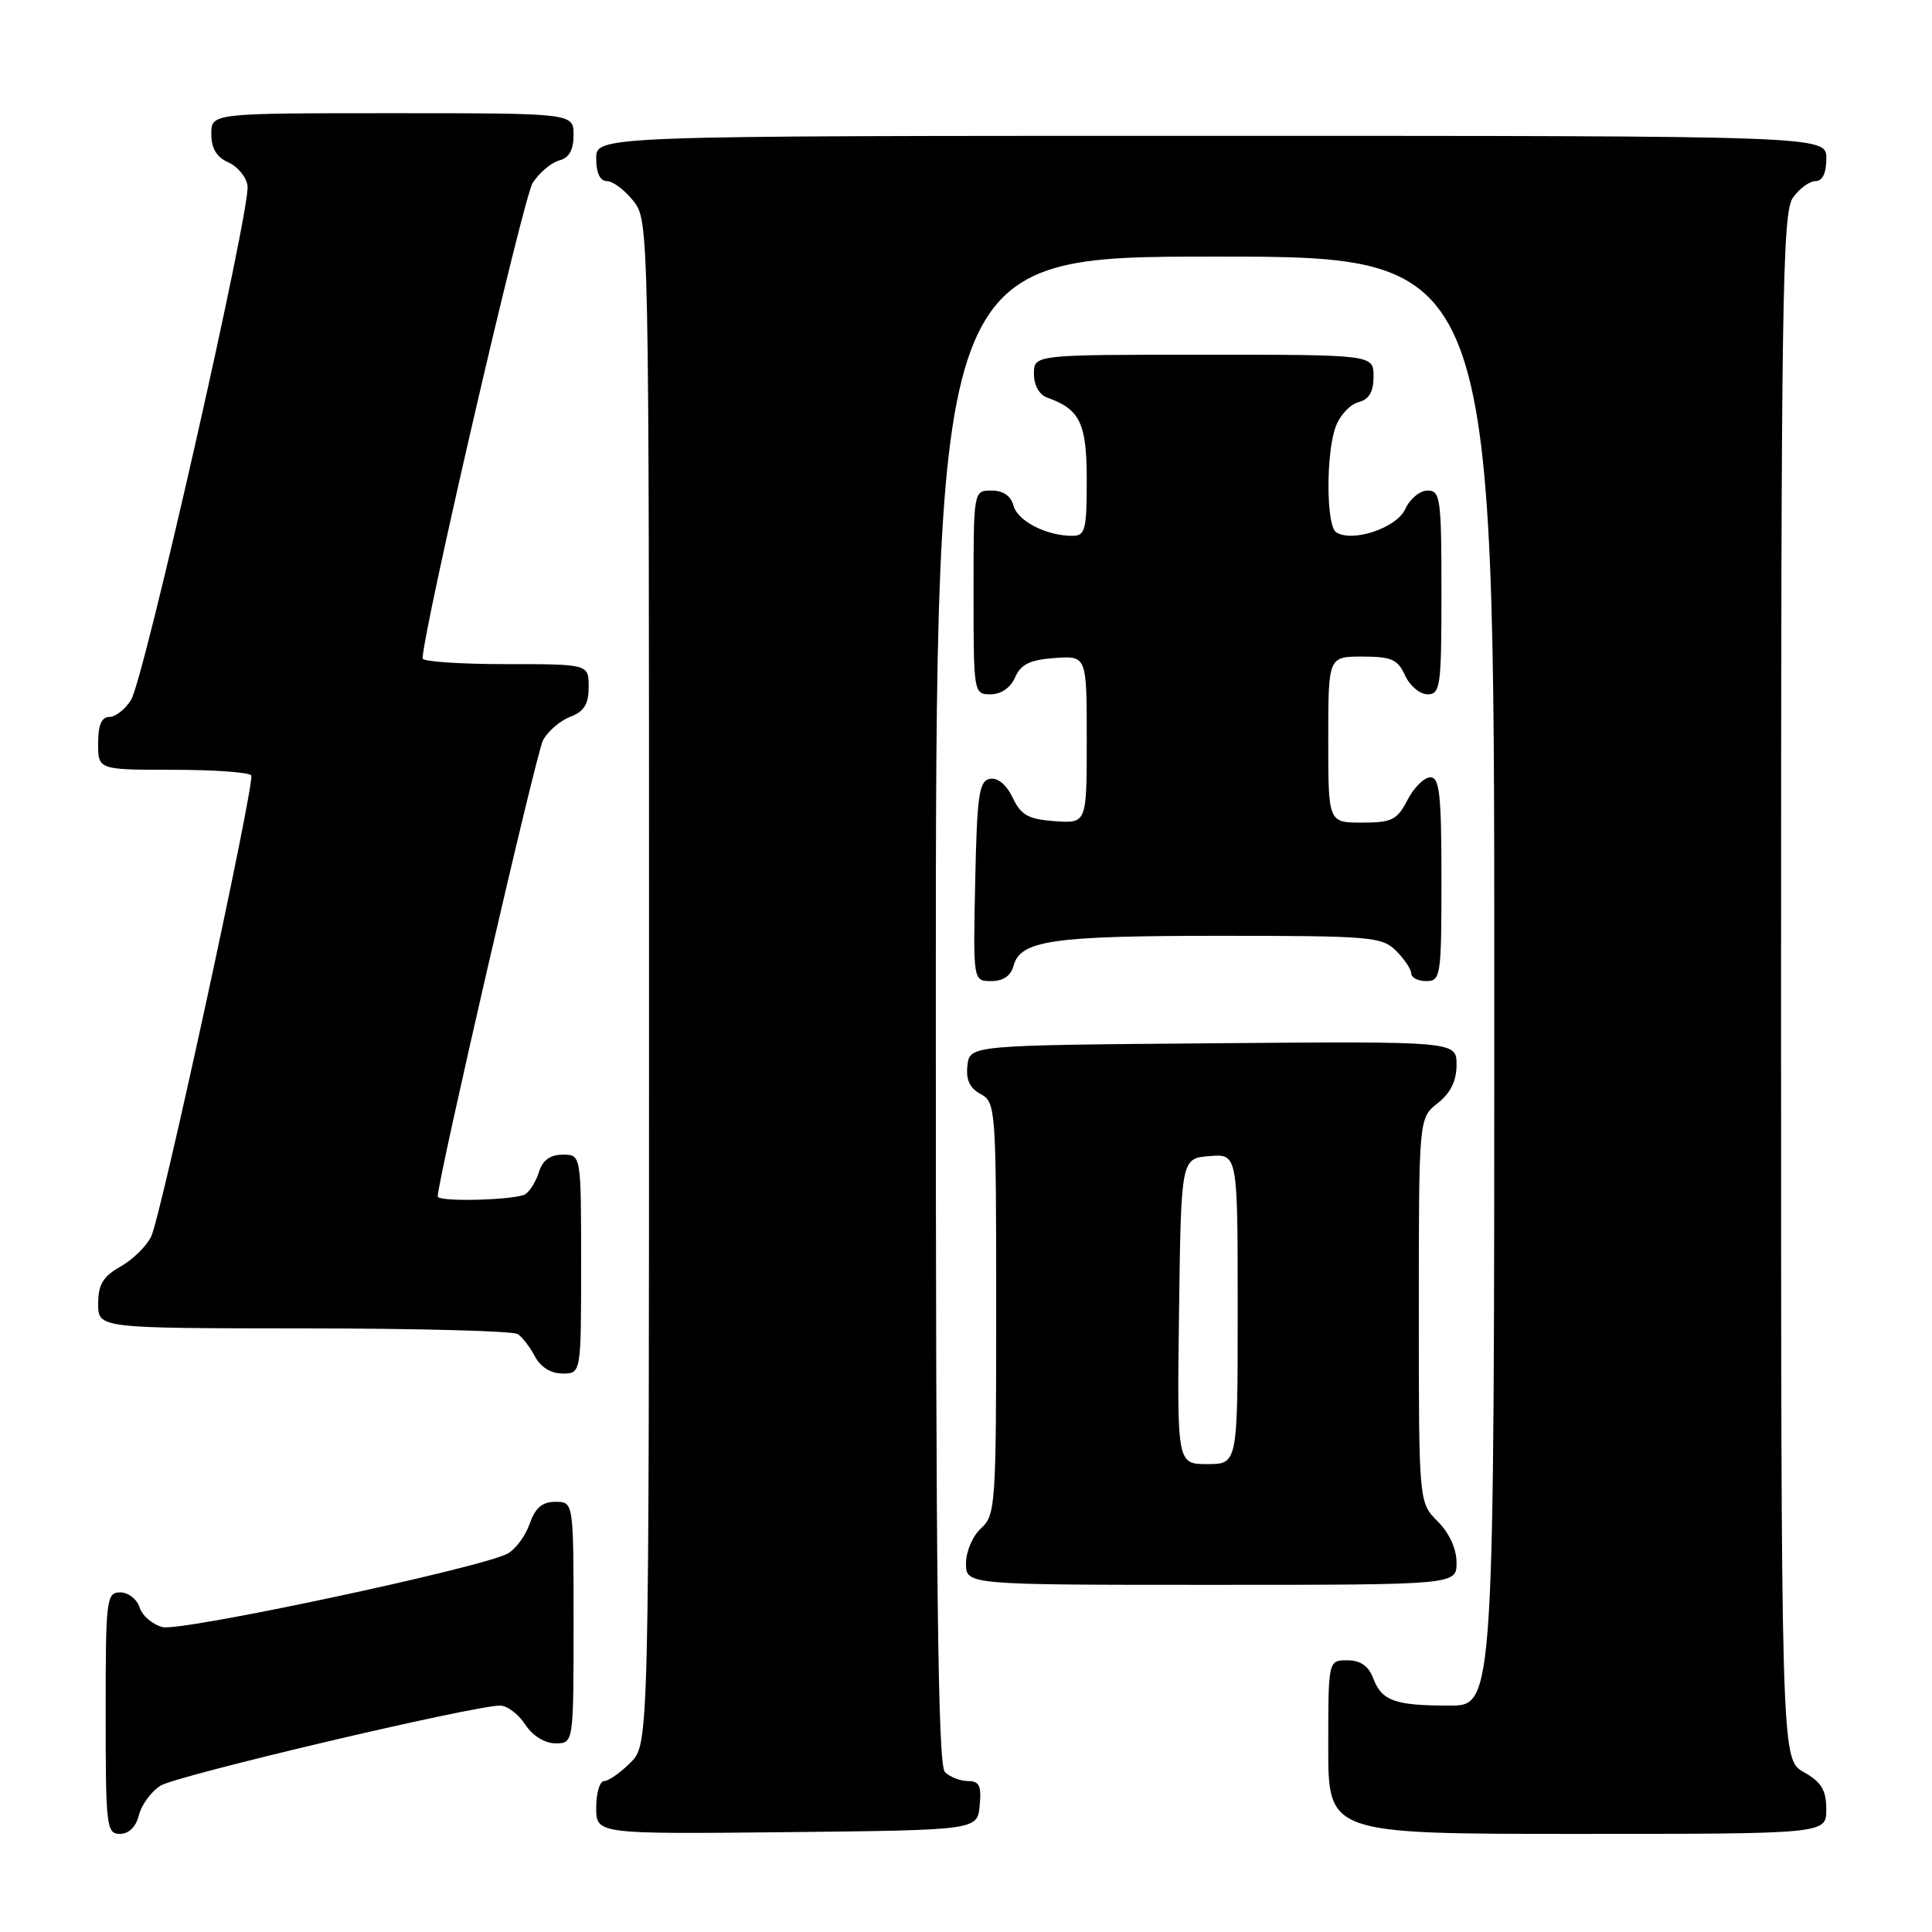 <?xml version="1.0" encoding="UTF-8" standalone="no"?>
<!DOCTYPE svg PUBLIC "-//W3C//DTD SVG 1.1//EN" "http://www.w3.org/Graphics/SVG/1.1/DTD/svg11.dtd" >
<svg xmlns="http://www.w3.org/2000/svg" xmlns:xlink="http://www.w3.org/1999/xlink" version="1.1" viewBox="0 0 256 256">
 <g >
 <path fill="currentColor"
d=" M 18.41 240.51 C 18.75 239.14 20.04 237.39 21.27 236.61 C 23.39 235.27 62.71 226.00 66.27 226.00 C 67.19 226.00 68.69 227.12 69.59 228.50 C 70.58 230.01 72.17 231.00 73.62 231.00 C 76.00 231.00 76.00 231.00 76.00 215.00 C 76.00 199.00 76.00 199.00 73.60 199.00 C 71.84 199.00 70.92 199.79 70.18 201.92 C 69.62 203.53 68.30 205.31 67.24 205.87 C 63.69 207.77 24.01 216.22 21.55 215.60 C 20.22 215.27 18.85 214.10 18.50 213.00 C 18.15 211.90 17.00 211.00 15.93 211.00 C 14.10 211.00 14.00 211.85 14.00 227.00 C 14.00 242.03 14.11 243.00 15.89 243.00 C 17.07 243.00 18.02 242.07 18.41 240.51 Z  M 129.81 239.25 C 130.07 236.63 129.76 236.00 128.26 236.00 C 127.24 236.00 125.86 235.46 125.20 234.80 C 124.28 233.88 124.00 210.09 124.00 133.80 C 124.00 34.00 124.00 34.00 161.00 34.00 C 198.00 34.00 198.00 34.00 198.00 130.00 C 198.00 226.00 198.00 226.00 192.08 226.00 C 184.81 226.00 183.10 225.39 181.95 222.36 C 181.33 220.74 180.26 220.00 178.52 220.00 C 176.00 220.00 176.00 220.00 176.00 231.50 C 176.00 243.00 176.00 243.00 209.00 243.00 C 242.00 243.00 242.00 243.00 241.99 239.75 C 241.99 237.19 241.35 236.14 238.99 234.80 C 236.00 233.09 236.00 233.09 236.00 130.77 C 236.00 39.78 236.17 28.20 237.56 26.22 C 238.41 25.00 239.76 24.00 240.56 24.00 C 241.49 24.00 242.00 22.95 242.00 21.00 C 242.00 18.00 242.00 18.00 160.50 18.00 C 79.00 18.00 79.00 18.00 79.00 21.00 C 79.00 22.93 79.51 24.00 80.43 24.00 C 81.21 24.00 82.79 25.19 83.93 26.63 C 85.99 29.26 86.00 29.61 86.00 130.18 C 86.00 231.09 86.00 231.09 83.55 233.55 C 82.20 234.90 80.62 236.00 80.05 236.00 C 79.47 236.00 79.00 237.58 79.00 239.52 C 79.00 243.03 79.00 243.03 104.25 242.77 C 129.50 242.50 129.50 242.50 129.81 239.25 Z  M 193.00 207.05 C 193.00 205.23 192.04 203.13 190.50 201.59 C 188.00 199.09 188.00 199.09 188.00 173.62 C 188.00 148.15 188.00 148.15 190.50 146.18 C 192.21 144.83 193.00 143.23 193.00 141.09 C 193.00 137.97 193.00 137.97 160.75 138.24 C 128.50 138.50 128.50 138.50 128.19 141.18 C 127.97 143.07 128.49 144.19 129.94 144.97 C 131.94 146.04 132.00 146.83 132.00 173.38 C 132.00 199.42 131.91 200.77 130.00 202.50 C 128.89 203.50 128.00 205.58 128.00 207.15 C 128.00 210.00 128.00 210.00 160.50 210.00 C 193.00 210.00 193.00 210.00 193.00 207.05 Z  M 77.00 167.50 C 77.00 153.00 77.00 153.00 74.57 153.00 C 72.92 153.00 71.91 153.73 71.43 155.25 C 71.05 156.49 70.23 157.83 69.62 158.23 C 68.42 159.02 58.00 159.30 58.00 158.54 C 58.00 156.35 71.06 99.75 71.95 98.09 C 72.60 96.89 74.22 95.49 75.56 94.98 C 77.40 94.28 78.00 93.31 78.00 91.02 C 78.00 88.00 78.00 88.00 67.00 88.00 C 60.95 88.00 56.00 87.66 56.00 87.25 C 56.00 83.78 69.35 26.12 70.59 24.22 C 71.48 22.87 73.06 21.54 74.10 21.26 C 75.41 20.92 76.00 19.87 76.00 17.88 C 76.00 15.00 76.00 15.00 52.00 15.00 C 28.00 15.00 28.00 15.00 28.00 17.76 C 28.00 19.67 28.70 20.83 30.25 21.51 C 31.49 22.06 32.64 23.46 32.80 24.62 C 33.23 27.60 19.09 90.00 17.36 92.75 C 16.59 93.99 15.29 95.00 14.48 95.00 C 13.46 95.00 13.00 96.08 13.00 98.50 C 13.00 102.00 13.00 102.00 22.94 102.00 C 28.41 102.00 33.07 102.34 33.29 102.75 C 33.81 103.71 21.44 160.73 20.05 163.80 C 19.47 165.06 17.65 166.86 16.01 167.80 C 13.65 169.14 13.01 170.19 13.01 172.75 C 13.00 176.00 13.00 176.00 40.25 176.02 C 55.24 176.02 68.00 176.36 68.60 176.77 C 69.21 177.17 70.23 178.51 70.89 179.75 C 71.63 181.15 73.00 182.00 74.54 182.00 C 77.00 182.00 77.00 182.00 77.00 167.50 Z  M 134.29 128.01 C 135.18 124.61 139.33 124.00 161.57 124.00 C 181.67 124.00 183.12 124.12 185.00 126.00 C 186.10 127.10 187.00 128.45 187.00 129.00 C 187.00 129.55 187.90 130.00 189.00 130.00 C 190.90 130.00 191.00 129.33 191.00 116.50 C 191.00 105.27 190.75 103.00 189.53 103.00 C 188.71 103.00 187.35 104.35 186.50 106.00 C 185.13 108.66 184.43 109.00 180.47 109.00 C 176.00 109.00 176.00 109.00 176.00 98.00 C 176.00 87.00 176.00 87.00 180.52 87.00 C 184.37 87.00 185.21 87.37 186.18 89.50 C 186.81 90.88 188.15 92.00 189.16 92.00 C 190.86 92.00 191.00 90.94 191.00 78.50 C 191.00 66.06 190.86 65.00 189.16 65.00 C 188.15 65.00 186.82 66.10 186.21 67.45 C 185.07 69.94 179.27 71.91 177.06 70.54 C 175.71 69.70 175.68 59.98 177.01 56.47 C 177.57 55.00 178.92 53.57 180.01 53.29 C 181.42 52.92 182.00 51.92 182.00 49.88 C 182.00 47.00 182.00 47.00 159.50 47.00 C 137.00 47.00 137.00 47.00 137.00 49.53 C 137.00 51.04 137.71 52.31 138.75 52.68 C 143.12 54.23 144.00 56.07 144.00 63.65 C 144.00 70.25 143.80 71.00 142.07 71.00 C 138.64 71.00 134.82 69.03 134.29 66.99 C 133.95 65.71 132.92 65.00 131.38 65.00 C 129.00 65.00 129.00 65.00 129.00 78.50 C 129.00 91.86 129.02 92.00 131.26 92.00 C 132.65 92.00 133.91 91.13 134.51 89.75 C 135.28 88.01 136.47 87.43 139.75 87.19 C 144.00 86.89 144.00 86.89 144.00 98.00 C 144.00 109.11 144.00 109.11 139.76 108.81 C 136.24 108.55 135.29 108.02 134.18 105.69 C 133.35 103.96 132.20 103.01 131.17 103.20 C 129.73 103.48 129.46 105.33 129.22 116.76 C 128.94 130.00 128.94 130.00 131.35 130.00 C 132.92 130.00 133.95 129.30 134.29 128.01 Z  M 156.23 173.75 C 156.50 153.50 156.50 153.50 160.25 153.19 C 164.00 152.88 164.00 152.88 164.00 173.44 C 164.00 194.00 164.00 194.00 159.98 194.00 C 155.96 194.00 155.96 194.00 156.23 173.75 Z "/>
</g>
</svg>